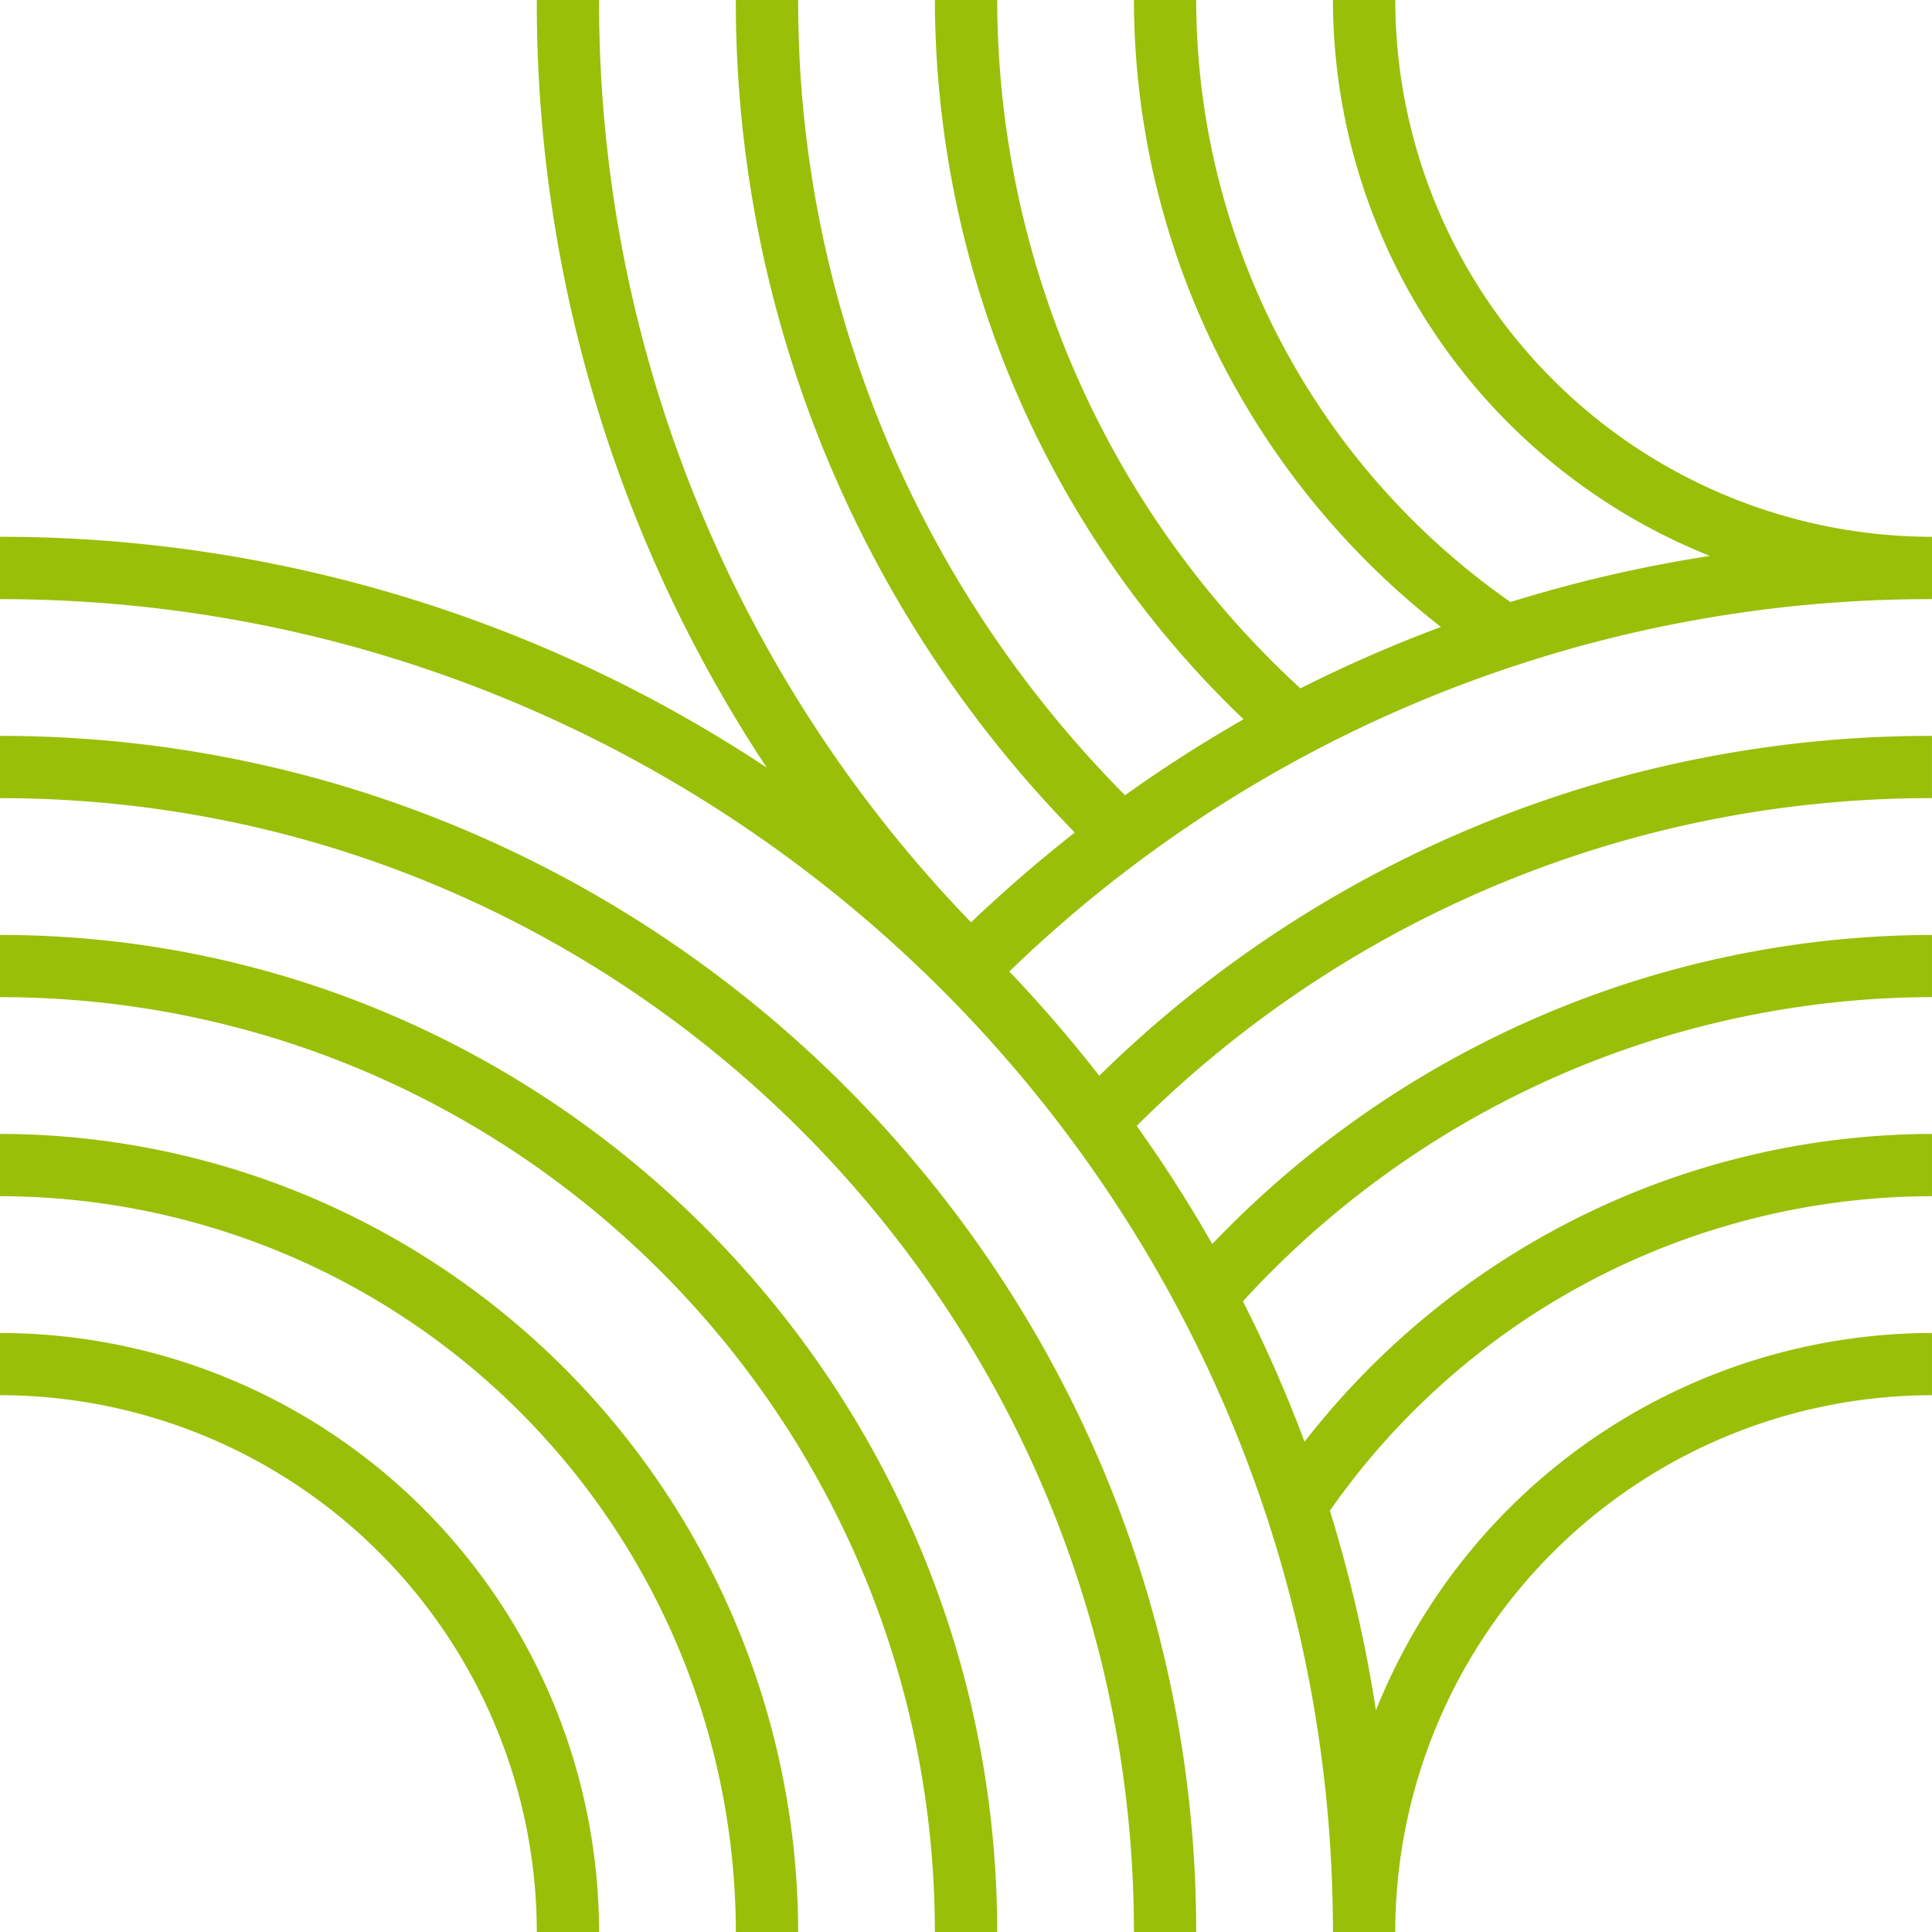 <?xml version="1.0" encoding="UTF-8"?> <svg xmlns="http://www.w3.org/2000/svg" width="275.025" height="275.042" viewBox="0 0 275.025 275.042"><path data-name="Path 3" d="M238.634 172.9q6.769 7.1 12.8 14.844a168.734 168.734 0 0 1 118.54-48.383v8.864a160 160 0 0 0-113.213 46.655 196.9 196.9 0 0 1 10.762 16.814 142.126 142.126 0 0 1 102.452-44v8.855a133.32 133.32 0 0 0-98.091 43.3 196.143 196.143 0 0 1 8.774 19.992 113.411 113.411 0 0 1 89.317-43.817v8.864a104.684 104.684 0 0 0-85.709 44.775 198.045 198.045 0 0 1 6.554 28.426 85.35 85.35 0 0 1 79.155-53.728v8.855a76.5 76.5 0 0 0-76.407 76.434H284.7c0-104.65-85.12-189.756-189.747-189.756v-8.873A197.333 197.333 0 0 1 204.1 143.88a197.214 197.214 0 0 1-32.731-109.274h8.864A188.413 188.413 0 0 0 233.182 165.9q7.118-6.769 14.773-12.785A169.02 169.02 0 0 1 199.7 34.606h8.873a160.235 160.235 0 0 0 46.53 113.2A200.34 200.34 0 0 1 271.976 137a142.146 142.146 0 0 1-43.942-102.4h8.873a133.363 133.363 0 0 0 43.163 98 197.378 197.378 0 0 1 20-8.747 113.4 113.4 0 0 1-43.7-89.246h8.864a104.693 104.693 0 0 0 44.739 85.7 196.165 196.165 0 0 1 28.391-6.563A85.369 85.369 0 0 1 284.7 34.606h8.873a76.491 76.491 0 0 0 76.407 76.416v8.873a188.4 188.4 0 0 0-131.344 53M94.953 139.359v8.864c89 0 161.417 72.413 161.417 161.426h8.864c0-93.892-76.389-170.29-170.281-170.29m0 28.337v8.855c73.381 0 133.08 59.7 133.08 133.1h8.873c0-78.287-63.684-141.953-141.953-141.953m0 28.328v8.864A104.87 104.87 0 0 1 199.7 309.649h8.873a113.75 113.75 0 0 0-113.62-113.626m0 28.337v8.855a76.508 76.508 0 0 1 76.416 76.434h8.864a85.373 85.373 0 0 0-85.28-85.289" transform="translate(-94.953 -34.606)" style="fill:#99bf09"></path></svg> 